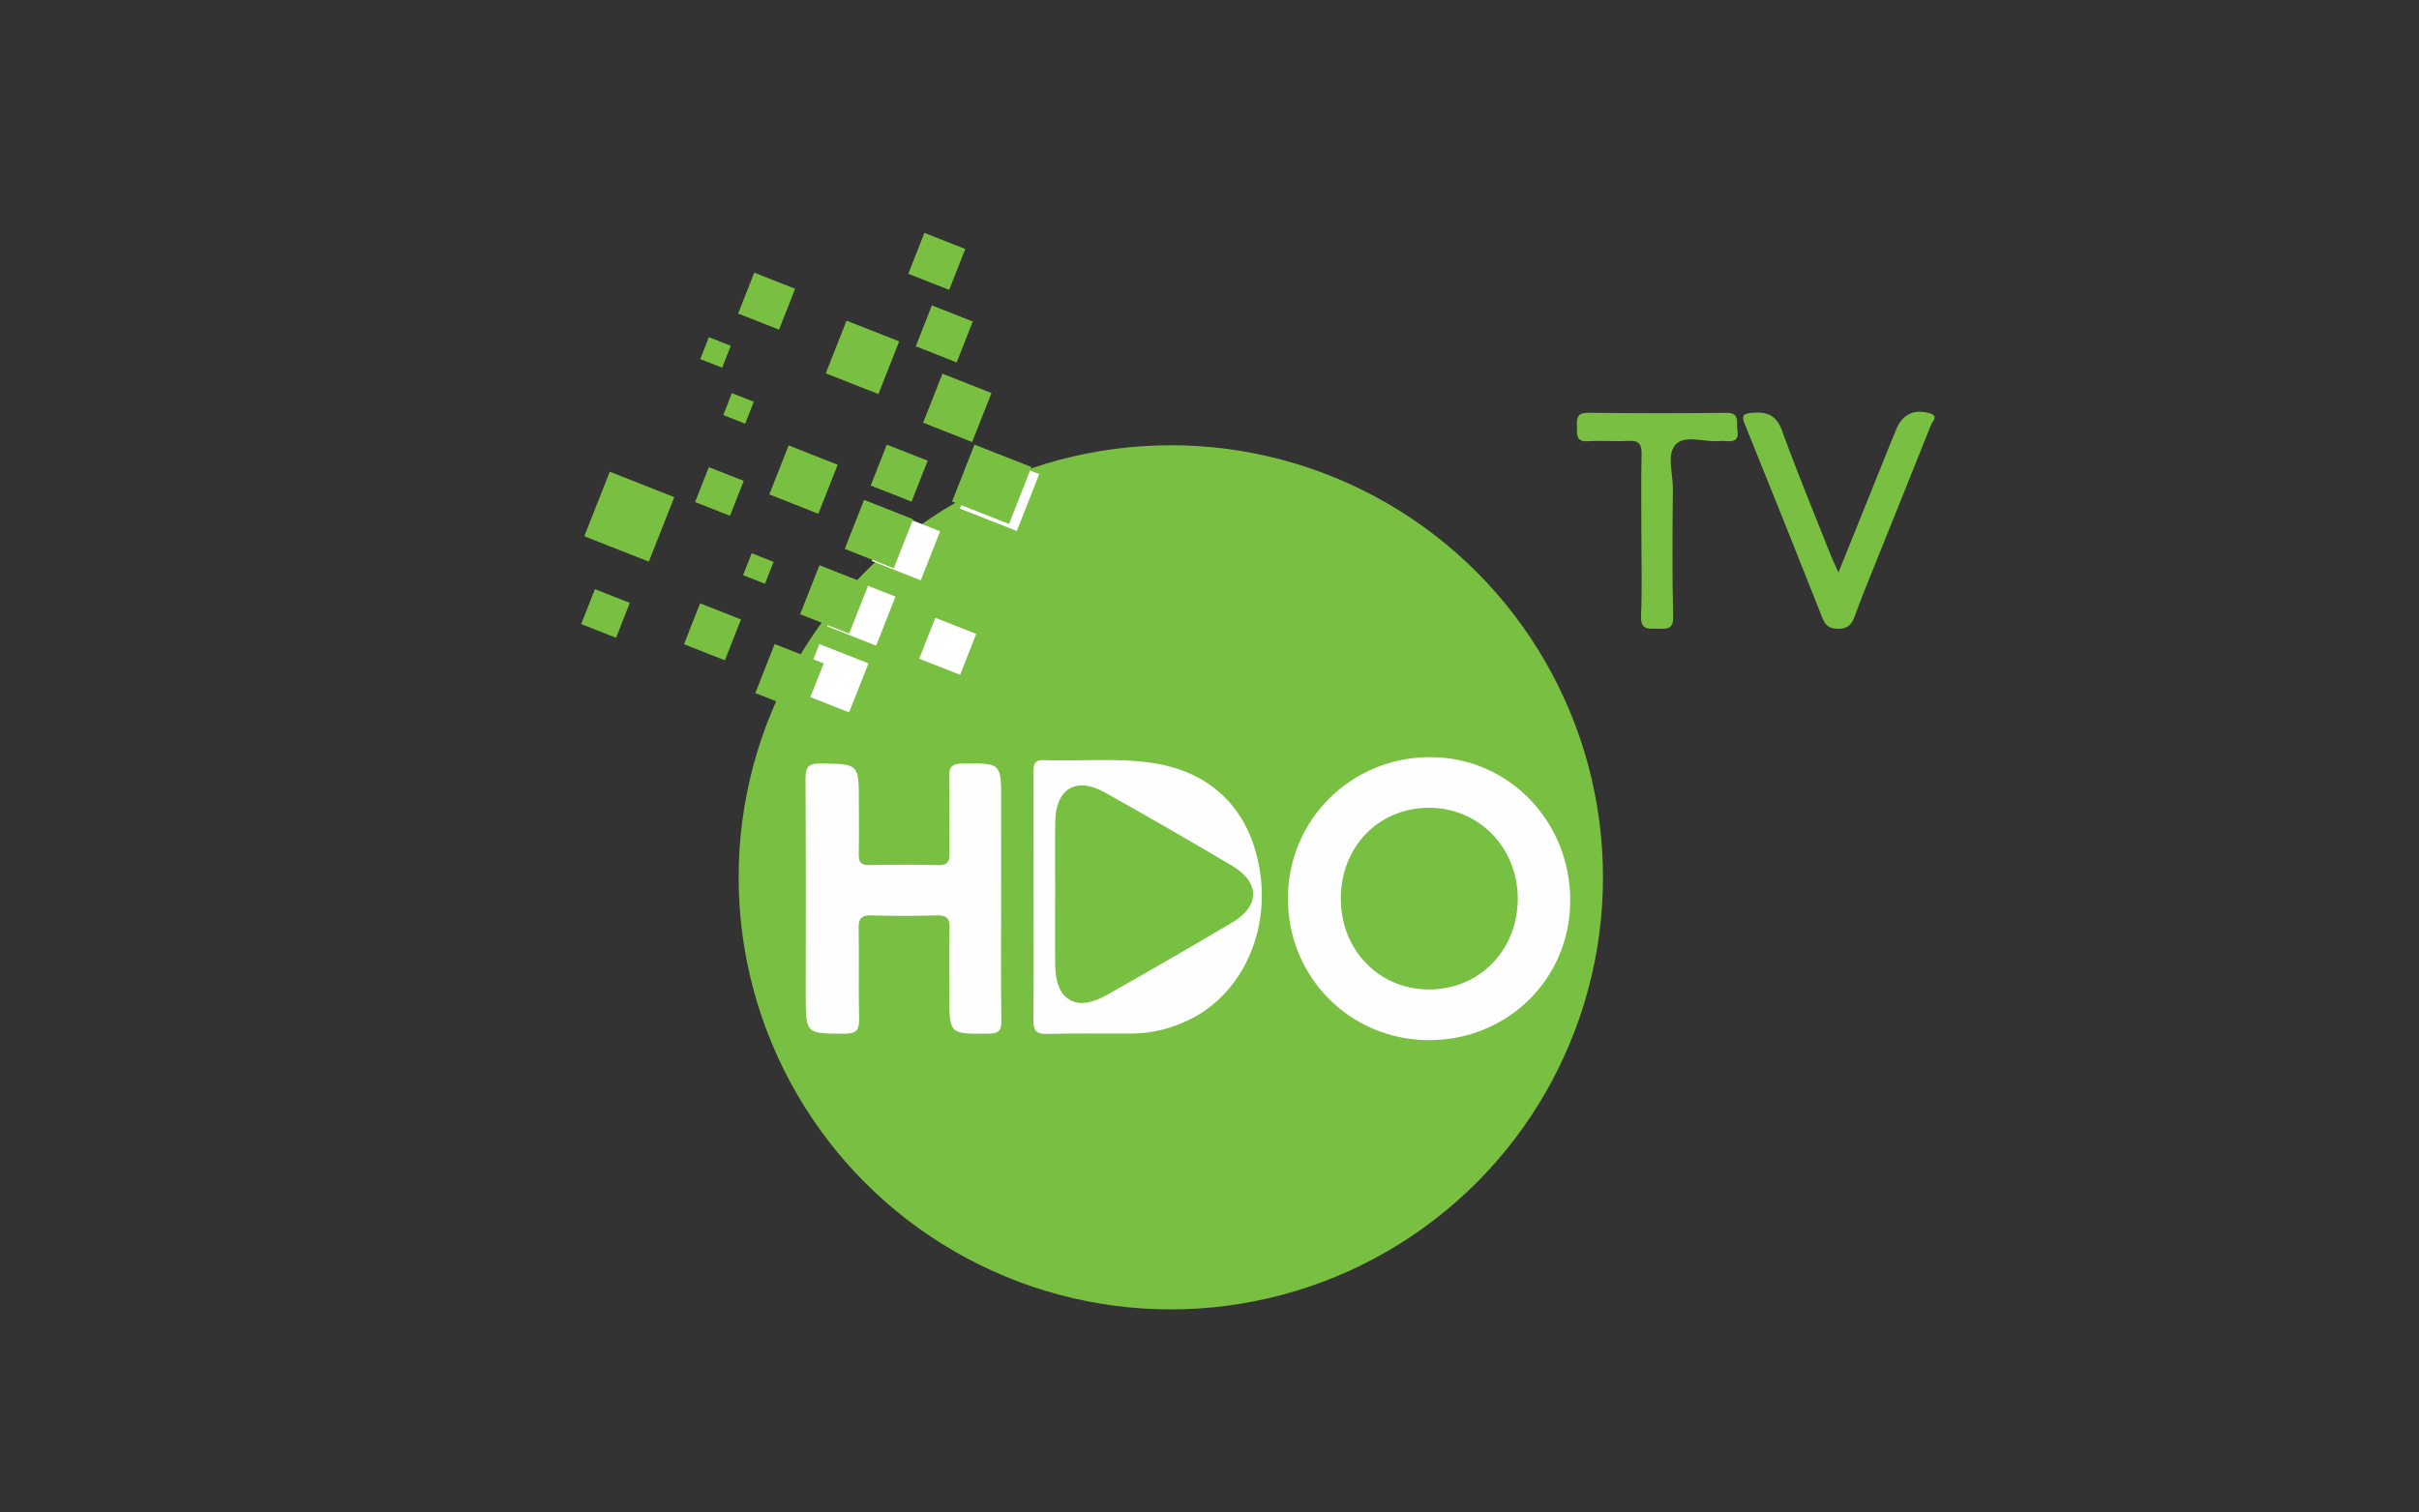 <?xml version="1.0" encoding="utf-8"?>
<!-- Generator: Adobe Illustrator 16.0.0, SVG Export Plug-In . SVG Version: 6.00 Build 0)  -->
<!DOCTYPE svg PUBLIC "-//W3C//DTD SVG 1.1//EN" "http://www.w3.org/Graphics/SVG/1.1/DTD/svg11.dtd">
<svg version="1.1" id="Layer_1" xmlns="http://www.w3.org/2000/svg" xmlns:xlink="http://www.w3.org/1999/xlink" x="0px" y="0px"
	 width="150px" height="93.795px" viewBox="0 0 150 93.795" enable-background="new 0 0 150 93.795" xml:space="preserve">
<rect x="0" y="0" width="150" height="93.795" fill="#333333" stroke="none"/>
<g>
	<g>
		<path fill-rule="evenodd" clip-rule="evenodd" fill="#79C042" d="M114,35.51c1.115-2.769,2.162-5.367,3.209-7.966
			c0.13-0.322,0.259-0.646,0.396-0.964c0.386-0.896,1.102-1.218,2.045-0.948c0.594,0.169,0.178,0.499,0.094,0.711
			c-1.152,2.905-2.328,5.802-3.493,8.702c-0.427,1.063-0.861,2.123-1.25,3.2c-0.191,0.529-0.463,0.761-1.061,0.754
			c-0.567-0.008-0.772-0.261-0.96-0.734c-1.571-3.973-3.158-7.939-4.762-11.898c-0.209-0.516-0.228-0.707,0.432-0.763
			c0.949-0.08,1.507,0.153,1.863,1.135c0.935,2.577,1.987,5.112,2.996,7.662C113.635,34.718,113.784,35.024,114,35.51z"/>
		<path fill-rule="evenodd" clip-rule="evenodd" fill="#79C042" d="M101.78,33.085c0-1.634-0.025-3.269,0.013-4.902
			c0.015-0.622-0.15-0.879-0.81-0.84c-0.832,0.051-1.672-0.032-2.503,0.024c-0.8,0.054-0.673-0.456-0.695-0.939
			c-0.024-0.518,0.032-0.834,0.703-0.826c2.851,0.034,5.702,0.034,8.554,0.003c0.906-0.01,0.605,0.634,0.692,1.08
			c0.113,0.587-0.199,0.732-0.71,0.673c-0.138-0.016-0.279-0.013-0.417-0.001c-0.923,0.079-2.117-0.41-2.701,0.214
			c-0.571,0.611-0.164,1.792-0.172,2.722c-0.025,2.642-0.051,5.286,0.018,7.927c0.022,0.846-0.402,0.782-0.947,0.776
			c-0.559-0.005-1.085,0.113-1.046-0.8C101.832,36.495,101.78,34.789,101.78,33.085z"/>
	</g>
	<circle fill-rule="evenodd" clip-rule="evenodd" fill="#79C042" cx="72.601" cy="54.415" r="26.799"/>
	<g>
		<path fill-rule="evenodd" clip-rule="evenodd" fill="#FEFEFE" d="M88.589,64.514c-4.867-0.018-8.729-3.901-8.728-8.779
			c0.001-4.895,3.935-8.793,8.855-8.775c4.848,0.018,8.693,4.004,8.653,8.968C97.33,60.741,93.454,64.531,88.589,64.514z"/>
		<path fill-rule="evenodd" clip-rule="evenodd" fill="#FEFEFE" d="M62.079,55.767c0,2.508-0.021,5.017,0.015,7.523
			c0.009,0.64-0.169,0.818-0.815,0.823c-2.411,0.017-2.411,0.043-2.411-2.364c0-1.394-0.035-2.788,0.016-4.179
			c0.024-0.687-0.255-0.811-0.858-0.793c-1.322,0.038-2.648,0.045-3.97-0.003c-0.659-0.023-0.824,0.213-0.812,0.836
			c0.035,1.845-0.015,3.692,0.027,5.537c0.015,0.688-0.117,0.974-0.897,0.969c-2.408-0.015-2.409,0.021-2.409-2.358
			c0-4.459,0.014-8.917-0.014-13.375c-0.004-0.714,0.08-1.044,0.936-1.03c2.37,0.04,2.37-0.005,2.37,2.41
			c0,1.079,0.021,2.16-0.008,3.238c-0.013,0.505,0.174,0.662,0.666,0.653c1.428-0.023,2.856-0.033,4.284,0.004
			c0.595,0.015,0.685-0.258,0.679-0.756c-0.02-1.567,0.018-3.136-0.02-4.702c-0.015-0.62,0.156-0.831,0.811-0.84
			c2.414-0.034,2.413-0.06,2.413,2.346C62.079,51.727,62.079,53.747,62.079,55.767z"/>
		<path fill-rule="evenodd" clip-rule="evenodd" fill="#FEFEFE" d="M64.092,55.582c0-2.543,0.003-5.085-0.003-7.628
			c-0.001-0.441-0.024-0.833,0.621-0.808c2.293,0.092,4.597-0.176,6.882,0.196c3.583,0.583,5.876,2.883,6.507,6.512
			c0.678,3.899-1.053,7.721-4.24,9.336c-1.132,0.572-2.337,0.9-3.61,0.912c-1.775,0.017-3.553-0.027-5.327,0.027
			c-0.744,0.022-0.848-0.291-0.842-0.921C64.108,60.667,64.092,58.124,64.092,55.582z"/>
		<path fill-rule="evenodd" clip-rule="evenodd" fill="#78C042" d="M83.143,55.704c0.017-3.208,2.361-5.606,5.479-5.603
			c3.081,0.004,5.487,2.467,5.493,5.623c0.006,3.226-2.406,5.68-5.551,5.646C85.468,61.339,83.126,58.892,83.143,55.704z"/>
		<path fill-rule="evenodd" clip-rule="evenodd" fill="#78C042" d="M65.431,55.4c0-1.494-0.022-2.989,0.006-4.483
			c0.039-2.006,1.31-2.755,3.064-1.771c2.665,1.494,5.315,3.017,7.94,4.579c1.689,1.005,1.68,2.476-0.008,3.475
			c-2.598,1.539-5.212,3.053-7.843,4.536c-1.866,1.052-3.131,0.295-3.158-1.854c-0.02-1.494-0.004-2.988-0.004-4.482
			C65.429,55.4,65.43,55.4,65.431,55.4z"/>
	</g>
	
		<rect x="57.413" y="38.767" transform="matrix(0.93 0.366 -0.366 0.93 18.794 -18.747)" fill-rule="evenodd" clip-rule="evenodd" fill="#FFFFFF" width="2.726" height="2.728"/>
	
		<rect x="60.095" y="28.618" transform="matrix(0.93 0.366 -0.366 0.93 15.496 -20.596)" fill-rule="evenodd" clip-rule="evenodd" fill="#FFFFFF" width="3.797" height="3.797"/>
	
		<rect x="59.612" y="28.18" transform="matrix(0.93 0.366 -0.366 0.93 15.302 -20.449)" fill-rule="evenodd" clip-rule="evenodd" fill="#79C042" width="3.797" height="3.797"/>
	
		<rect x="51.81" y="36.284" transform="matrix(0.93 0.367 -0.367 0.93 17.622 -16.953)" fill-rule="evenodd" clip-rule="evenodd" fill="#FFFFFF" width="3.269" height="3.269"/>
	
		<rect x="50.135" y="40.427" transform="matrix(0.93 0.367 -0.367 0.93 19.023 -16.05)" fill-rule="evenodd" clip-rule="evenodd" fill="#FFFFFF" width="3.269" height="3.269"/>
	<g>
		
			<rect x="46.189" y="17.343" transform="matrix(0.93 0.366 -0.366 0.93 10.161 -16.122)" fill-rule="evenodd" clip-rule="evenodd" fill="#79C042" width="2.727" height="2.728"/>
		
			<rect x="57.208" y="19.381" transform="matrix(0.93 0.366 -0.366 0.93 11.676 -20.02)" fill-rule="evenodd" clip-rule="evenodd" fill="#79C042" width="2.726" height="2.728"/>
		
			<rect x="56.744" y="14.881" transform="matrix(0.93 0.366 -0.366 0.93 9.995 -20.163)" fill-rule="evenodd" clip-rule="evenodd" fill="#79C042" width="2.726" height="2.728"/>
		
			<rect x="54.407" y="28.019" transform="matrix(0.93 0.366 -0.366 0.93 14.646 -18.393)" fill-rule="evenodd" clip-rule="evenodd" fill="#79C042" width="2.726" height="2.728"/>
		
			<rect x="42.82" y="37.861" transform="matrix(0.93 0.366 -0.366 0.93 17.447 -13.462)" fill-rule="evenodd" clip-rule="evenodd" fill="#79C042" width="2.726" height="2.728"/>
		
			<rect x="36.383" y="36.92" transform="matrix(0.93 0.366 -0.366 0.93 16.568 -11.11)" fill-rule="evenodd" clip-rule="evenodd" fill="#79C042" width="2.326" height="2.328"/>
		
			<rect x="43.452" y="29.353" transform="matrix(0.93 0.366 -0.366 0.93 14.287 -14.227)" fill-rule="evenodd" clip-rule="evenodd" fill="#79C042" width="2.326" height="2.328"/>
		
			<rect x="45.08" y="24.628" transform="matrix(0.93 0.366 -0.366 0.93 12.473 -15.018)" fill-rule="evenodd" clip-rule="evenodd" fill="#79C042" width="1.461" height="1.462"/>
		
			<rect x="43.653" y="21.153" transform="matrix(0.93 0.366 -0.366 0.93 11.101 -14.737)" fill-rule="evenodd" clip-rule="evenodd" fill="#79C042" width="1.461" height="1.462"/>
		
			<rect x="46.306" y="34.563" transform="matrix(0.93 0.366 -0.366 0.93 16.198 -14.777)" fill-rule="evenodd" clip-rule="evenodd" fill="#79C042" width="1.461" height="1.462"/>
		
			<rect x="51.737" y="20.444" transform="matrix(0.93 0.366 -0.366 0.93 11.858 -18.06)" fill-rule="evenodd" clip-rule="evenodd" fill="#79C042" width="3.512" height="3.513"/>
		
			<rect x="36.899" y="29.893" transform="matrix(0.93 0.367 -0.367 0.93 14.466 -12.085)" fill-rule="evenodd" clip-rule="evenodd" fill="#79C042" width="4.302" height="4.302"/>
		
			<rect x="57.758" y="23.652" transform="matrix(0.93 0.367 -0.367 0.93 13.407 -20.015)" fill-rule="evenodd" clip-rule="evenodd" fill="#79C042" width="3.268" height="3.268"/>
		
			<rect x="48.221" y="28.102" transform="matrix(0.93 0.367 -0.367 0.93 14.372 -16.206)" fill-rule="evenodd" clip-rule="evenodd" fill="#79C042" width="3.269" height="3.269"/>
		
			<rect x="50.135" y="35.536" transform="matrix(0.93 0.367 -0.367 0.93 17.231 -16.391)" fill-rule="evenodd" clip-rule="evenodd" fill="#79C042" width="3.269" height="3.269"/>
		
			<rect x="47.358" y="40.427" transform="matrix(0.93 0.367 -0.367 0.93 18.83 -15.032)" fill-rule="evenodd" clip-rule="evenodd" fill="#79C042" width="3.269" height="3.269"/>
	</g>
	
		<rect x="54.576" y="32.229" transform="matrix(0.93 0.367 -0.367 0.93 16.328 -18.249)" fill-rule="evenodd" clip-rule="evenodd" fill="#FFFFFF" width="3.269" height="3.269"/>
	
		<rect x="52.901" y="31.481" transform="matrix(0.93 0.367 -0.367 0.93 15.937 -17.687)" fill-rule="evenodd" clip-rule="evenodd" fill="#79C042" width="3.269" height="3.269"/>
</g>
</svg>
